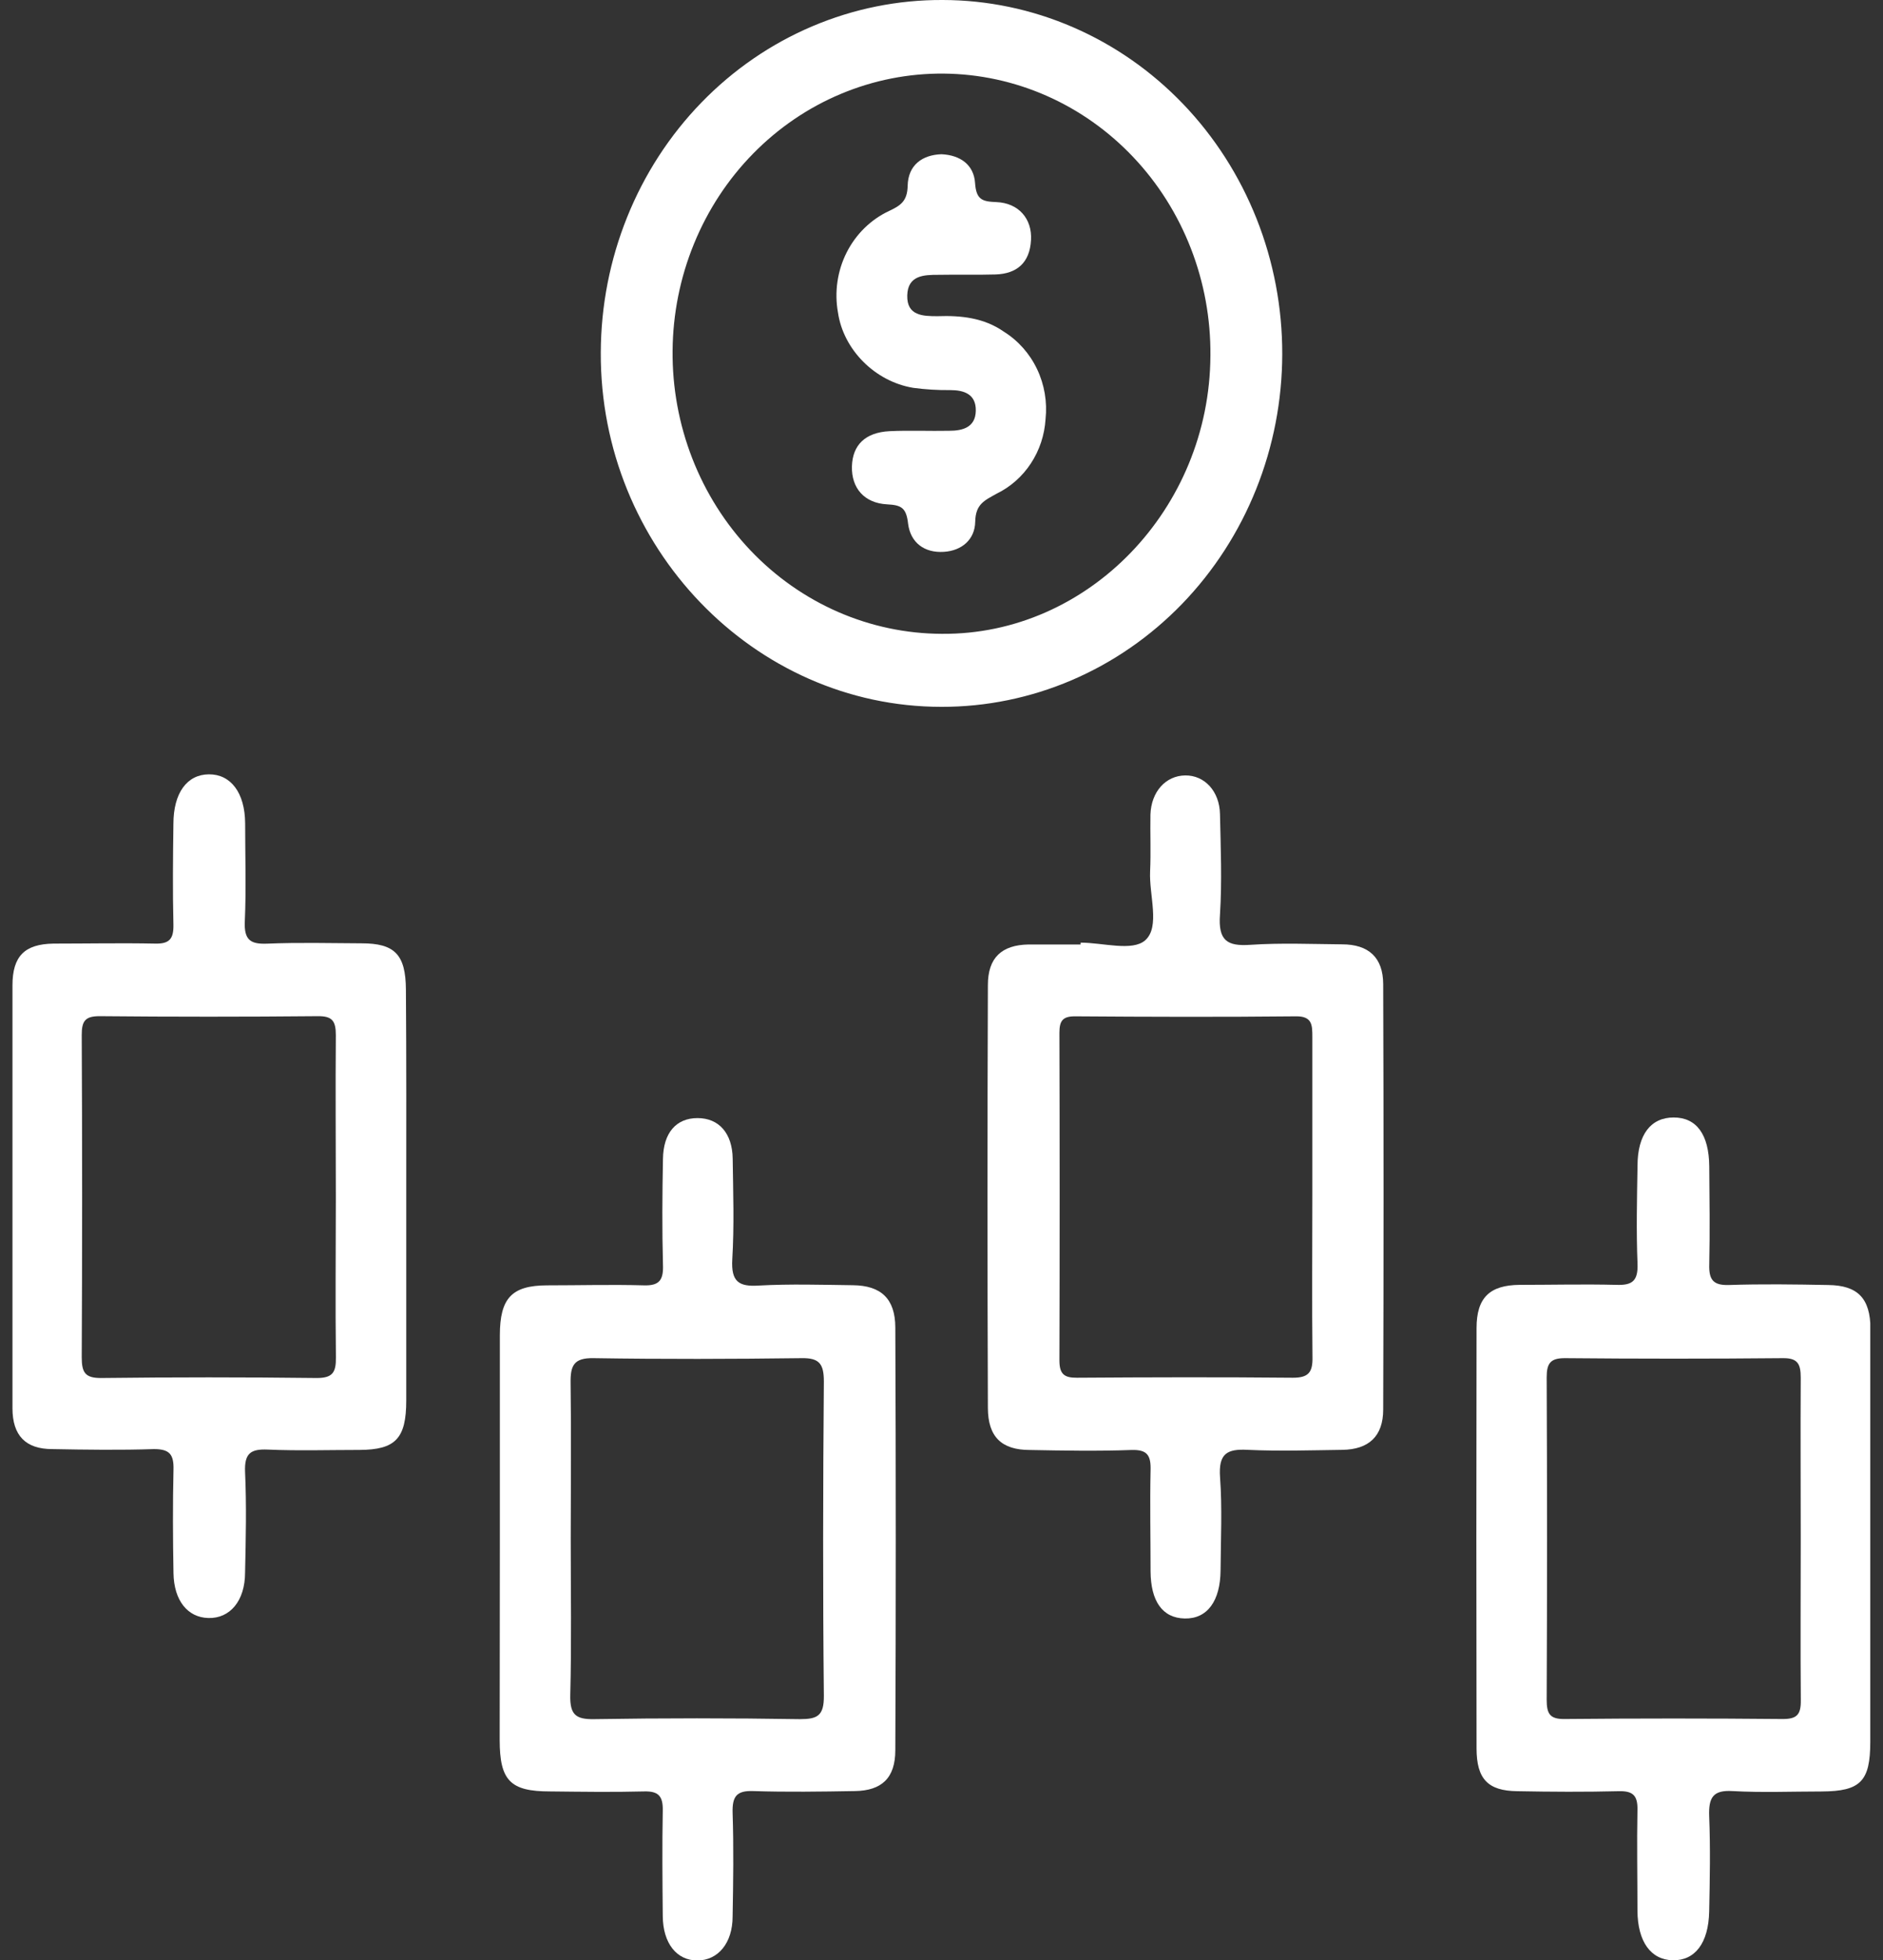 <svg width="74" height="77" viewBox="0 0 74 77" fill="none" xmlns="http://www.w3.org/2000/svg">
<rect x="0" y="0" width="74" height="77" fill="#333333" stroke="none"/>
<g clip-path="url(#clip0_265_13)">
<path d="M37.05 5.67901e-05C38.805 0.003 40.542 0.366 42.163 1.067C43.783 1.767 45.255 2.793 46.494 4.084C47.733 5.376 48.714 6.908 49.383 8.594C50.052 10.279 50.394 12.085 50.391 13.908C50.388 15.731 50.039 17.536 49.364 19.219C48.689 20.902 47.702 22.43 46.459 23.717C45.215 25.003 43.74 26.023 42.117 26.718C40.494 27.412 38.755 27.768 37 27.765C29.616 27.765 23.574 21.476 23.61 13.845C23.616 12.018 23.968 10.211 24.647 8.527C25.325 6.842 26.317 5.313 27.566 4.027C28.814 2.741 30.294 1.724 31.922 1.033C33.549 0.342 35.291 -0.009 37.05 5.67901e-05ZM26.432 13.769C26.418 15.222 26.682 16.663 27.207 18.01C27.732 19.357 28.508 20.583 29.491 21.618C30.474 22.652 31.644 23.474 32.934 24.037C34.224 24.599 35.609 24.892 37.008 24.897C42.76 24.948 47.542 19.997 47.568 13.966C47.581 12.525 47.32 11.095 46.8 9.758C46.281 8.422 45.513 7.204 44.54 6.176C43.568 5.147 42.41 4.328 41.132 3.764C39.855 3.201 38.483 2.904 37.095 2.891C35.707 2.878 34.331 3.149 33.044 3.689C31.757 4.228 30.585 5.026 29.595 6.036C28.604 7.046 27.815 8.249 27.273 9.576C26.73 10.902 26.444 12.327 26.432 13.769Z" fill="white"/>
<path d="M42.468 37.027C43.339 37.027 44.502 37.381 45.005 36.935C45.602 36.407 45.154 35.163 45.198 34.226C45.232 33.487 45.198 32.742 45.211 32C45.24 31.096 45.813 30.47 46.575 30.459C47.336 30.448 47.926 31.079 47.944 31.976C47.972 33.292 48.027 34.614 47.944 35.924C47.868 36.951 48.228 37.176 49.138 37.113C50.335 37.032 51.54 37.084 52.742 37.094C53.785 37.094 54.356 37.612 54.358 38.662C54.377 44.23 54.377 49.799 54.358 55.367C54.358 56.417 53.792 56.938 52.747 56.951C51.511 56.967 50.275 57.008 49.042 56.951C48.22 56.905 47.879 57.095 47.947 58.034C48.035 59.242 47.975 60.472 47.967 61.68C47.959 62.887 47.446 63.592 46.562 63.575C45.678 63.559 45.222 62.89 45.216 61.718C45.216 60.401 45.188 59.085 45.216 57.769C45.235 57.168 45.091 56.938 44.468 56.956C43.136 57.005 41.803 56.981 40.471 56.956C39.368 56.956 38.825 56.447 38.823 55.302C38.802 49.766 38.802 44.23 38.823 38.695C38.823 37.612 39.37 37.119 40.419 37.1C41.099 37.1 41.782 37.1 42.465 37.1L42.468 37.027ZM51.574 46.928C51.574 44.867 51.574 42.806 51.574 40.748C51.574 40.266 51.574 39.914 50.927 39.922C48.032 39.952 45.138 39.943 42.241 39.922C41.767 39.922 41.634 40.095 41.634 40.566C41.646 44.856 41.646 49.147 41.634 53.438C41.634 53.98 41.827 54.121 42.319 54.118C45.149 54.099 47.978 54.091 50.809 54.118C51.417 54.118 51.592 53.912 51.579 53.306C51.555 51.185 51.574 49.057 51.574 46.928Z" fill="white"/>
<path d="M19.644 60.453C19.644 57.784 19.644 55.118 19.644 52.453C19.644 50.99 20.114 50.495 21.493 50.489C22.76 50.489 24.03 50.454 25.295 50.489C25.915 50.511 26.077 50.278 26.054 49.677C26.017 48.293 26.027 46.909 26.054 45.525C26.067 44.496 26.575 43.919 27.412 43.919C28.249 43.919 28.781 44.51 28.794 45.517C28.812 46.833 28.857 48.155 28.778 49.466C28.726 50.349 29.039 50.549 29.821 50.497C31.052 50.43 32.291 50.468 33.524 50.484C34.619 50.497 35.18 51.009 35.185 52.141C35.209 57.677 35.209 63.212 35.185 68.748C35.185 69.845 34.648 70.338 33.597 70.354C32.265 70.376 30.93 70.397 29.6 70.354C28.943 70.33 28.771 70.568 28.791 71.218C28.836 72.572 28.815 73.926 28.791 75.28C28.791 76.323 28.22 77.005 27.407 77.008C26.593 77.011 26.056 76.334 26.046 75.272C26.033 73.888 26.02 72.502 26.046 71.121C26.059 70.544 25.866 70.354 25.318 70.368C24.082 70.4 22.849 70.381 21.613 70.368C20.049 70.368 19.639 69.937 19.637 68.35C19.64 65.718 19.643 63.085 19.644 60.453ZM22.429 60.412C22.429 62.471 22.463 64.526 22.411 66.582C22.393 67.359 22.63 67.54 23.347 67.529C26.041 67.486 28.736 67.486 31.43 67.529C32.119 67.529 32.385 67.405 32.377 66.606C32.335 62.492 32.343 58.378 32.377 54.265C32.377 53.569 32.194 53.338 31.506 53.349C28.781 53.384 26.051 53.392 23.326 53.349C22.544 53.336 22.411 53.639 22.424 54.351C22.453 56.366 22.429 58.389 22.429 60.412Z" fill="white"/>
<path d="M15.965 47.015C15.965 49.682 15.965 52.347 15.965 55.015C15.965 56.512 15.537 56.948 14.124 56.954C12.922 56.954 11.72 56.992 10.518 56.94C9.858 56.913 9.6 57.081 9.631 57.82C9.691 59.134 9.66 60.453 9.631 61.769C9.631 62.882 9.037 63.581 8.187 63.556C7.376 63.535 6.836 62.874 6.818 61.796C6.794 60.442 6.787 59.088 6.818 57.734C6.836 57.122 6.656 56.921 6.051 56.921C4.721 56.965 3.386 56.946 2.054 56.921C1.011 56.921 0.49 56.393 0.49 55.315C0.49 49.78 0.49 44.244 0.49 38.709C0.49 37.552 0.972 37.084 2.101 37.065C3.433 37.065 4.766 37.038 6.098 37.065C6.659 37.078 6.828 36.88 6.815 36.312C6.784 34.998 6.797 33.679 6.815 32.363C6.815 31.144 7.352 30.421 8.21 30.416C9.068 30.41 9.626 31.139 9.634 32.339C9.634 33.623 9.678 34.906 9.621 36.187C9.587 36.924 9.84 37.094 10.505 37.067C11.736 37.016 12.974 37.048 14.208 37.054C15.511 37.054 15.944 37.492 15.952 38.874C15.973 41.62 15.965 44.32 15.965 47.015ZM13.198 47.036C13.198 44.91 13.18 42.784 13.198 40.661C13.198 40.09 13.047 39.911 12.489 39.916C9.631 39.943 6.773 39.943 3.913 39.916C3.347 39.916 3.209 40.103 3.212 40.666C3.233 44.882 3.233 49.099 3.212 53.317C3.212 53.923 3.353 54.129 3.968 54.129C6.794 54.095 9.62 54.095 12.445 54.129C13.066 54.129 13.209 53.918 13.201 53.317C13.175 51.226 13.198 49.135 13.198 47.042V47.036Z" fill="white"/>
<path d="M73.5 60.418C73.5 63.084 73.5 65.751 73.5 68.418C73.5 69.972 73.117 70.362 71.591 70.37C70.423 70.37 69.245 70.419 68.082 70.354C67.318 70.308 67.143 70.611 67.169 71.34C67.219 72.586 67.195 73.837 67.169 75.085C67.143 76.334 66.606 77.016 65.74 77C64.874 76.984 64.358 76.269 64.35 75.05C64.35 73.734 64.324 72.418 64.35 71.102C64.366 70.516 64.16 70.346 63.618 70.359C62.285 70.392 60.953 70.384 59.62 70.359C58.481 70.343 58.03 69.888 58.027 68.686C58.017 63.186 58.017 57.68 58.027 52.166C58.027 50.969 58.549 50.481 59.717 50.47C60.984 50.47 62.254 50.438 63.521 50.47C64.139 50.492 64.379 50.324 64.353 49.636C64.301 48.358 64.332 47.072 64.353 45.791C64.353 44.569 64.874 43.895 65.774 43.895C66.674 43.895 67.161 44.566 67.172 45.815C67.182 47.063 67.2 48.382 67.172 49.663C67.153 50.27 67.328 50.492 67.936 50.476C69.239 50.432 70.543 50.451 71.847 50.476C73.01 50.489 73.503 51.001 73.508 52.201C73.505 54.95 73.5 57.682 73.5 60.418ZM70.767 60.502C70.767 58.376 70.754 56.25 70.767 54.124C70.767 53.582 70.655 53.344 70.071 53.349C67.213 53.376 64.355 53.376 61.495 53.349C60.929 53.349 60.781 53.552 60.783 54.113C60.802 58.332 60.802 62.551 60.783 66.768C60.783 67.324 60.911 67.529 61.482 67.524C64.342 67.497 67.201 67.497 70.061 67.524C70.619 67.524 70.778 67.351 70.77 66.779C70.752 64.689 70.767 62.595 70.767 60.502Z" fill="white"/>
<path d="M37 6.058C37.748 6.093 38.273 6.481 38.319 7.19C38.364 7.851 38.611 7.916 39.149 7.938C40.03 7.97 40.565 8.593 40.518 9.427C40.471 10.326 39.957 10.754 39.123 10.781C38.377 10.803 37.628 10.781 36.88 10.795C36.314 10.795 35.673 10.808 35.654 11.607C35.636 12.406 36.267 12.42 36.844 12.42C37.767 12.387 38.669 12.482 39.451 13.029C40.012 13.379 40.465 13.889 40.755 14.498C41.046 15.107 41.161 15.79 41.089 16.466C41.05 17.087 40.852 17.686 40.514 18.201C40.177 18.715 39.712 19.126 39.169 19.391C38.684 19.662 38.338 19.802 38.325 20.496C38.312 21.189 37.803 21.633 37.089 21.677C36.333 21.725 35.785 21.322 35.688 20.577C35.618 19.949 35.428 19.84 34.867 19.811C33.957 19.765 33.459 19.163 33.48 18.324C33.501 17.484 34.001 16.986 34.958 16.937C35.741 16.899 36.523 16.937 37.305 16.921C37.827 16.921 38.335 16.791 38.348 16.136C38.361 15.48 37.884 15.323 37.342 15.323C36.855 15.329 36.369 15.299 35.887 15.234C34.38 14.985 33.144 13.731 32.932 12.279C32.787 11.476 32.906 10.646 33.27 9.922C33.635 9.198 34.223 8.622 34.94 8.287C35.386 8.076 35.657 7.908 35.67 7.301C35.686 6.486 36.241 6.083 37 6.058Z" fill="white"/>
</g>
<defs>
<clipPath id="clip0_265_13">
<rect width="73" height="77" fill="white" transform="translate(0.5)"/>
</clipPath>
</defs>
</svg>

